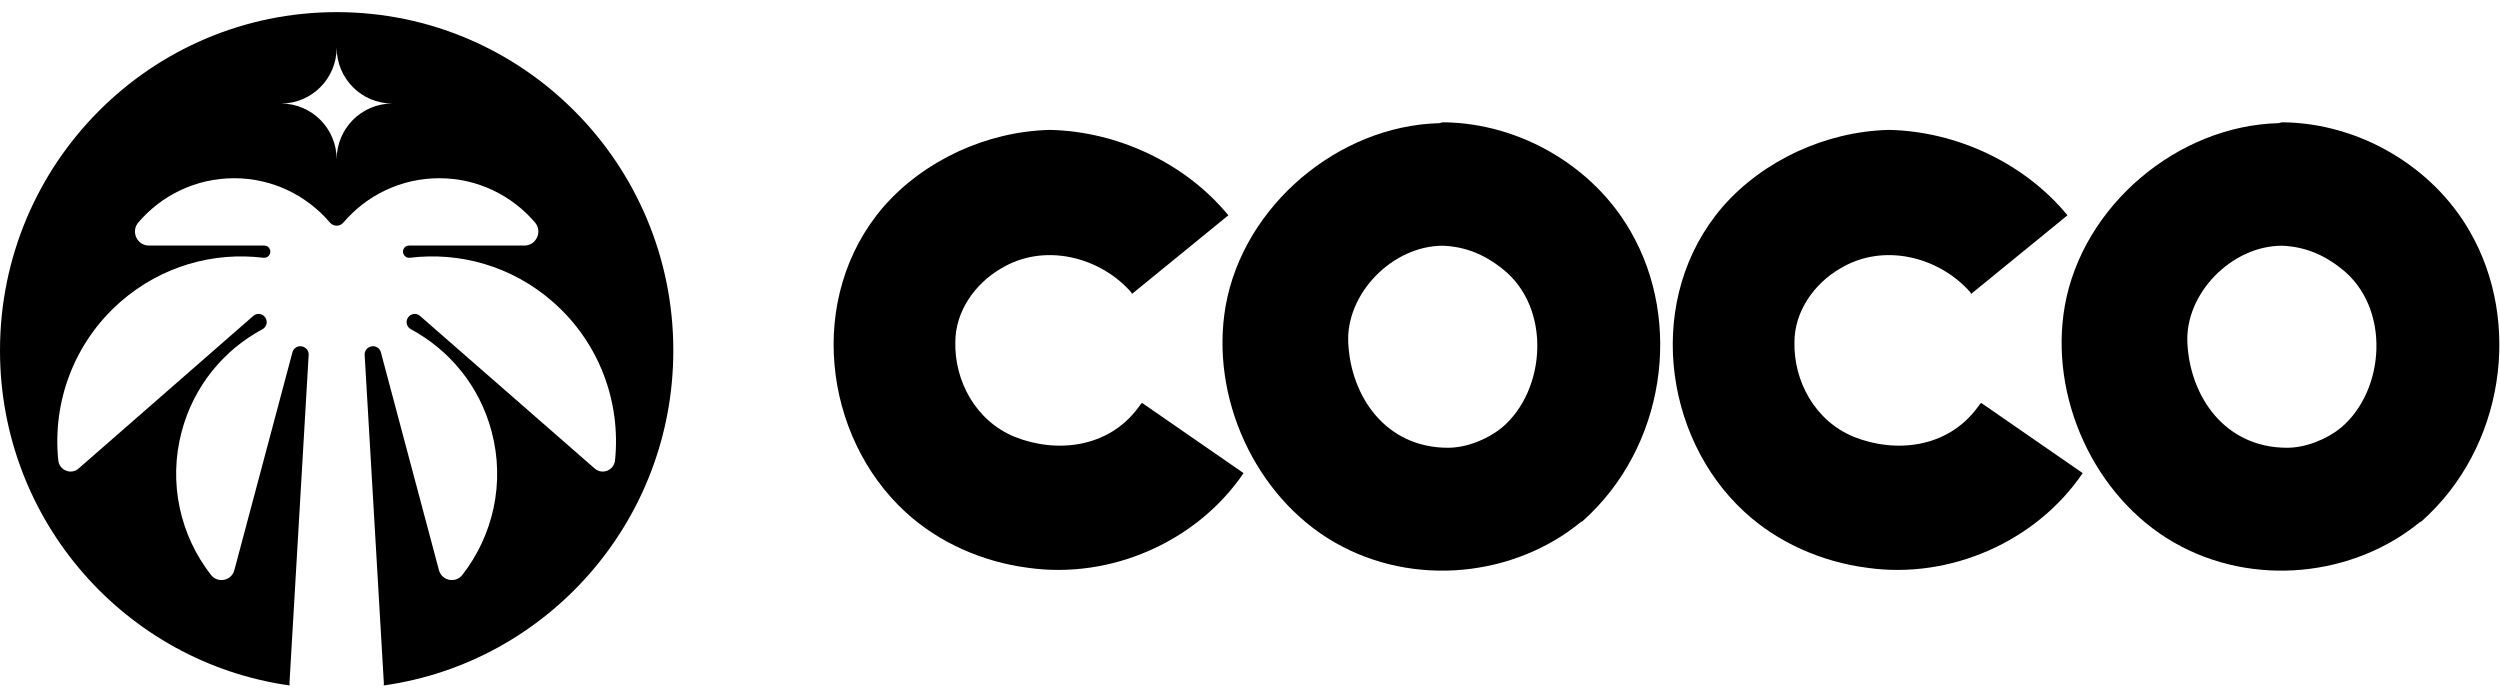 <svg width="1200" height="330" viewBox="0 0 1200 330" fill="none" xmlns="http://www.w3.org/2000/svg">
<path d="M546.193 195.853C547.004 195.041 547.41 193.824 548.222 193.418L596.911 227.095C574.595 259.961 533.209 278.22 493.445 272.539C471.535 269.699 450.436 260.367 434.612 245.76C395.254 209.648 386.734 142.699 424.062 99.284C443.538 76.968 473.564 63.173 503.589 62.361C503.589 62.361 503.995 62.361 504.401 62.361C536.455 63.173 568.915 78.185 589.608 103.342L543.353 141.076L542.947 140.265C527.934 123.224 501.155 116.326 480.461 128.904C467.883 136.207 458.551 149.597 458.551 164.204C458.145 182.869 468.289 201.939 486.953 209.648C507.241 217.763 531.992 214.923 546.193 195.853Z" fill="black"/>
<path d="M693.01 58.709C729.528 59.115 764.828 79.808 782.681 111.051C807.837 154.466 799.317 214.923 759.553 250.223L758.742 250.629C727.093 276.597 678.809 282.277 640.669 260.367C602.528 238.456 580.618 190.578 588.327 146.757C596.848 98.879 642.292 60.333 690.982 59.115C692.199 58.709 692.605 58.709 693.01 58.709ZM721.007 205.185C742.106 187.332 744.946 147.568 721.007 128.904C712.892 122.412 703.56 118.355 692.605 117.949C668.26 117.949 645.944 141.076 647.161 164.61C648.378 190.172 665.014 214.923 695.039 214.923C703.966 214.923 714.109 210.865 721.007 205.185Z" fill="black"/>
<path d="M948.978 195.853C949.789 195.041 950.195 193.824 951.006 193.418L999.696 227.095C977.38 259.961 935.994 278.22 896.23 272.539C874.32 269.699 853.221 260.367 837.397 245.76C798.039 209.648 789.518 142.699 826.847 99.284C846.323 76.968 876.349 63.173 906.374 62.361C906.374 62.361 906.78 62.361 907.186 62.361C939.24 63.173 971.7 78.185 992.393 103.342L946.137 141.076L945.732 140.265C930.719 123.224 903.94 116.326 883.246 128.904C870.668 136.207 861.336 149.597 861.336 164.204C860.93 182.869 871.074 201.939 889.738 209.648C910.026 217.763 934.776 214.923 948.978 195.853Z" fill="black"/>
<path d="M1095.8 58.709C1132.31 59.115 1167.61 79.808 1185.47 111.051C1210.62 154.466 1202.1 214.923 1162.34 250.223L1161.53 250.629C1129.88 276.597 1081.59 282.277 1043.45 260.367C1005.31 238.456 983.403 190.578 991.112 146.757C999.633 98.879 1045.08 60.333 1093.77 59.115C1094.98 58.709 1095.39 58.709 1095.8 58.709ZM1123.79 205.185C1144.89 187.332 1147.73 147.568 1123.79 128.904C1115.68 122.412 1106.34 118.355 1095.39 117.949C1071.04 117.949 1048.73 141.076 1049.95 164.61C1051.16 190.172 1067.8 214.923 1097.82 214.923C1106.75 214.923 1116.89 210.865 1123.79 205.185Z" fill="black"/>
<path d="M161.596 5.824C72.347 5.824 0 78.528 0 168.215C0 250.199 60.458 317.985 139.016 329.016C138.952 328.685 138.92 328.322 138.941 327.96L148.156 170.348C148.262 168.62 147.19 167.052 145.576 166.465C145.544 166.454 145.523 166.444 145.502 166.433C143.347 165.644 140.979 166.828 140.385 169.047L112.486 273.669C111.117 278.811 104.514 280.124 101.244 275.931C86.594 257.134 80.607 231.882 87.231 207.047C93.059 185.166 107.518 167.937 125.947 158.048C127.933 156.981 128.644 154.463 127.423 152.565C127.412 152.533 127.391 152.511 127.38 152.479C126.107 150.484 123.378 150.068 121.595 151.626L37.729 224.884C34.109 228.052 28.472 225.769 27.973 220.958C25.128 193.2 35.33 164.534 57.878 144.83C77.517 127.676 102.539 120.805 126.468 123.729C127.455 123.846 128.453 123.473 129.068 122.683C129.09 122.662 129.1 122.64 129.121 122.619C130.64 120.699 129.323 117.872 126.882 117.872H71.488C65.787 117.872 62.676 111.14 66.392 106.788C77.496 93.783 93.972 85.547 112.37 85.547C130.767 85.547 147.232 93.783 158.336 106.798C158.336 106.798 158.34 106.802 158.347 106.809C159.143 107.737 160.258 108.324 161.468 108.313H161.712C162.933 108.324 164.048 107.737 164.833 106.809C164.833 106.809 164.841 106.805 164.855 106.798C175.948 93.783 192.424 85.547 210.822 85.547C229.219 85.547 245.695 93.783 256.799 106.788C260.515 111.14 257.404 117.872 251.704 117.872H196.31C193.868 117.872 192.552 120.699 194.07 122.619C194.08 122.64 194.102 122.662 194.123 122.683C194.739 123.473 195.726 123.846 196.724 123.729C220.652 120.805 245.674 127.676 265.303 144.83C287.861 164.534 298.063 193.2 295.218 220.958C294.719 225.769 289.082 228.052 285.452 224.884L201.586 151.626C199.813 150.068 197.085 150.484 195.811 152.479C195.8 152.511 195.779 152.533 195.768 152.565C194.547 154.463 195.259 156.981 197.244 158.048C215.663 167.937 230.132 185.166 235.96 207.047C242.584 231.882 236.597 257.134 221.947 275.931C218.677 280.124 212.074 278.811 210.694 273.669L182.806 169.047C182.212 166.828 179.844 165.644 177.689 166.433C177.668 166.444 177.636 166.454 177.615 166.465C175.991 167.052 174.929 168.62 175.035 170.348L184.25 327.96C184.271 328.322 184.239 328.685 184.176 329.016C262.734 317.985 323.191 250.199 323.191 168.215C323.191 78.528 250.844 5.824 161.596 5.824ZM161.596 76.501C161.596 61.693 149.642 49.692 134.918 49.692C149.653 49.692 161.596 37.679 161.596 22.883C161.596 37.69 173.539 49.692 188.273 49.692C173.539 49.692 161.596 61.704 161.596 76.501Z" fill="black"/>
</svg>
